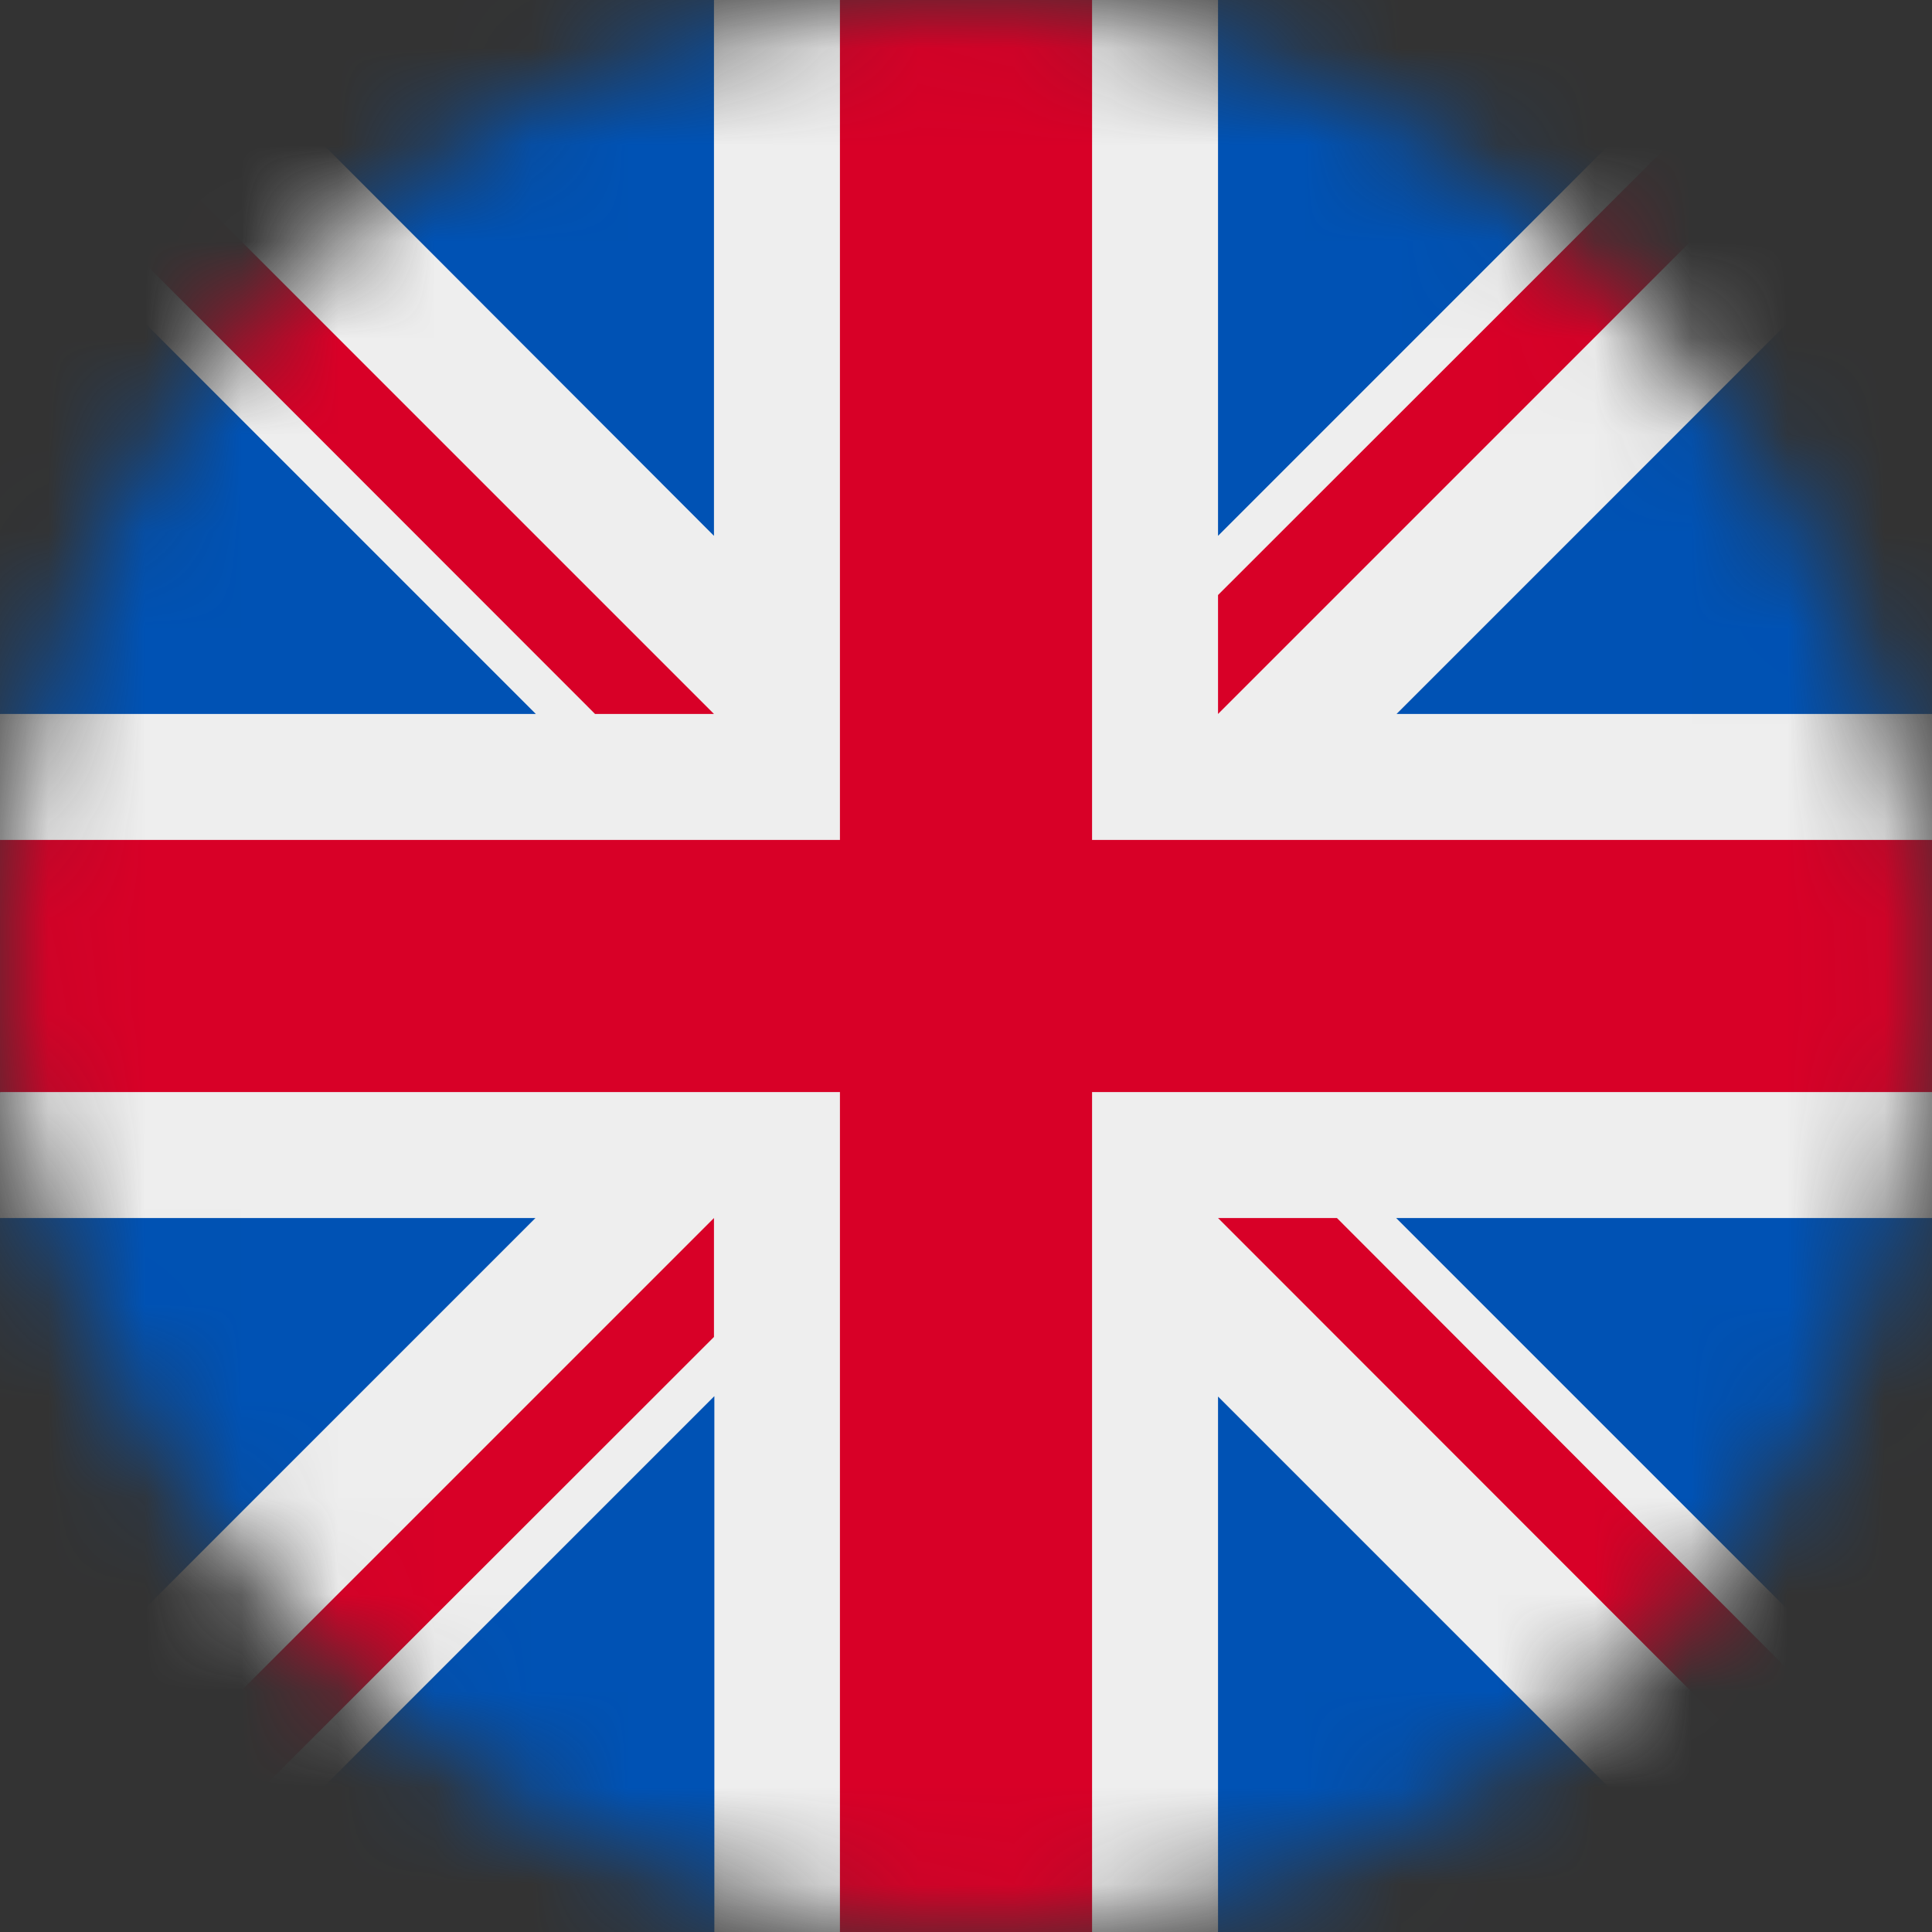 <svg width="20" height="20" viewBox="0 0 20 20" fill="none" xmlns="http://www.w3.org/2000/svg">
<rect x="0" y="0" width="20" height="20" fill="#333333" stroke="none"/>
<g clip-path="url(#clip0_238_1770)">
<mask id="mask0_238_1770" style="mask-type:alpha" maskUnits="userSpaceOnUse" x="0" y="0" width="20" height="20">
<rect width="20" height="20" rx="10" fill="#F9FAFB"/>
</mask>
<g mask="url(#mask0_238_1770)">
<path d="M0 0H1.852L4.836 0.82L7.391 0H8.695L10.031 0.648L11.305 0H12.609L15.359 0.891L18.156 0H18.773L19.25 0.285L20 0V1.848L19.223 4.895L20 7.391V8.695L19.359 9.891L20 11.305V12.609L19.41 15.293L20 18.156V18.777L19.695 19.203L20 20H18.152L15.379 19.316L12.609 20H11.305L10.133 19.23L8.695 20H7.395L4.906 19.211L1.848 20H1.227L0.812 19.688L0 20V18.152L0.891 15.066L0 12.613V11.309L0.988 10.059L0 8.695V7.391L0.867 4.867L0 1.844V1.227L0.312 0.922L0 0Z" fill="#EEEEEE"/>
<path d="M1.852 0L7.391 5.547V0H1.852ZM12.609 0V5.547L18.156 0H12.609ZM0 1.844V7.391H5.547L0 1.844ZM20 1.848L14.457 7.391H20V1.848ZM0 12.609V18.152L5.543 12.609H0ZM14.453 12.609L20 18.156V12.609H14.453ZM7.395 14.453L1.848 20H7.395V14.453ZM12.609 14.457V20H18.152L12.609 14.457Z" fill="#0052B4"/>
<path d="M8.695 0V8.695H0V11.305H8.695V20H11.305V11.305H20V8.695H11.305V0H8.695Z" fill="#D80027"/>
<path d="M0 0V1.227L6.16 7.391H7.391L0 0ZM18.773 0L12.609 6.16V7.391L20 0H18.773ZM7.391 12.609L0 20H1.227L7.391 13.84V12.609ZM12.609 12.609L19.996 20H20V18.777L13.84 12.609H12.609Z" fill="#D80027"/>
</g>
</g>
<defs>
<clipPath id="clip0_238_1770">
<rect width="20" height="20" fill="white"/>
</clipPath>
</defs>
</svg>
